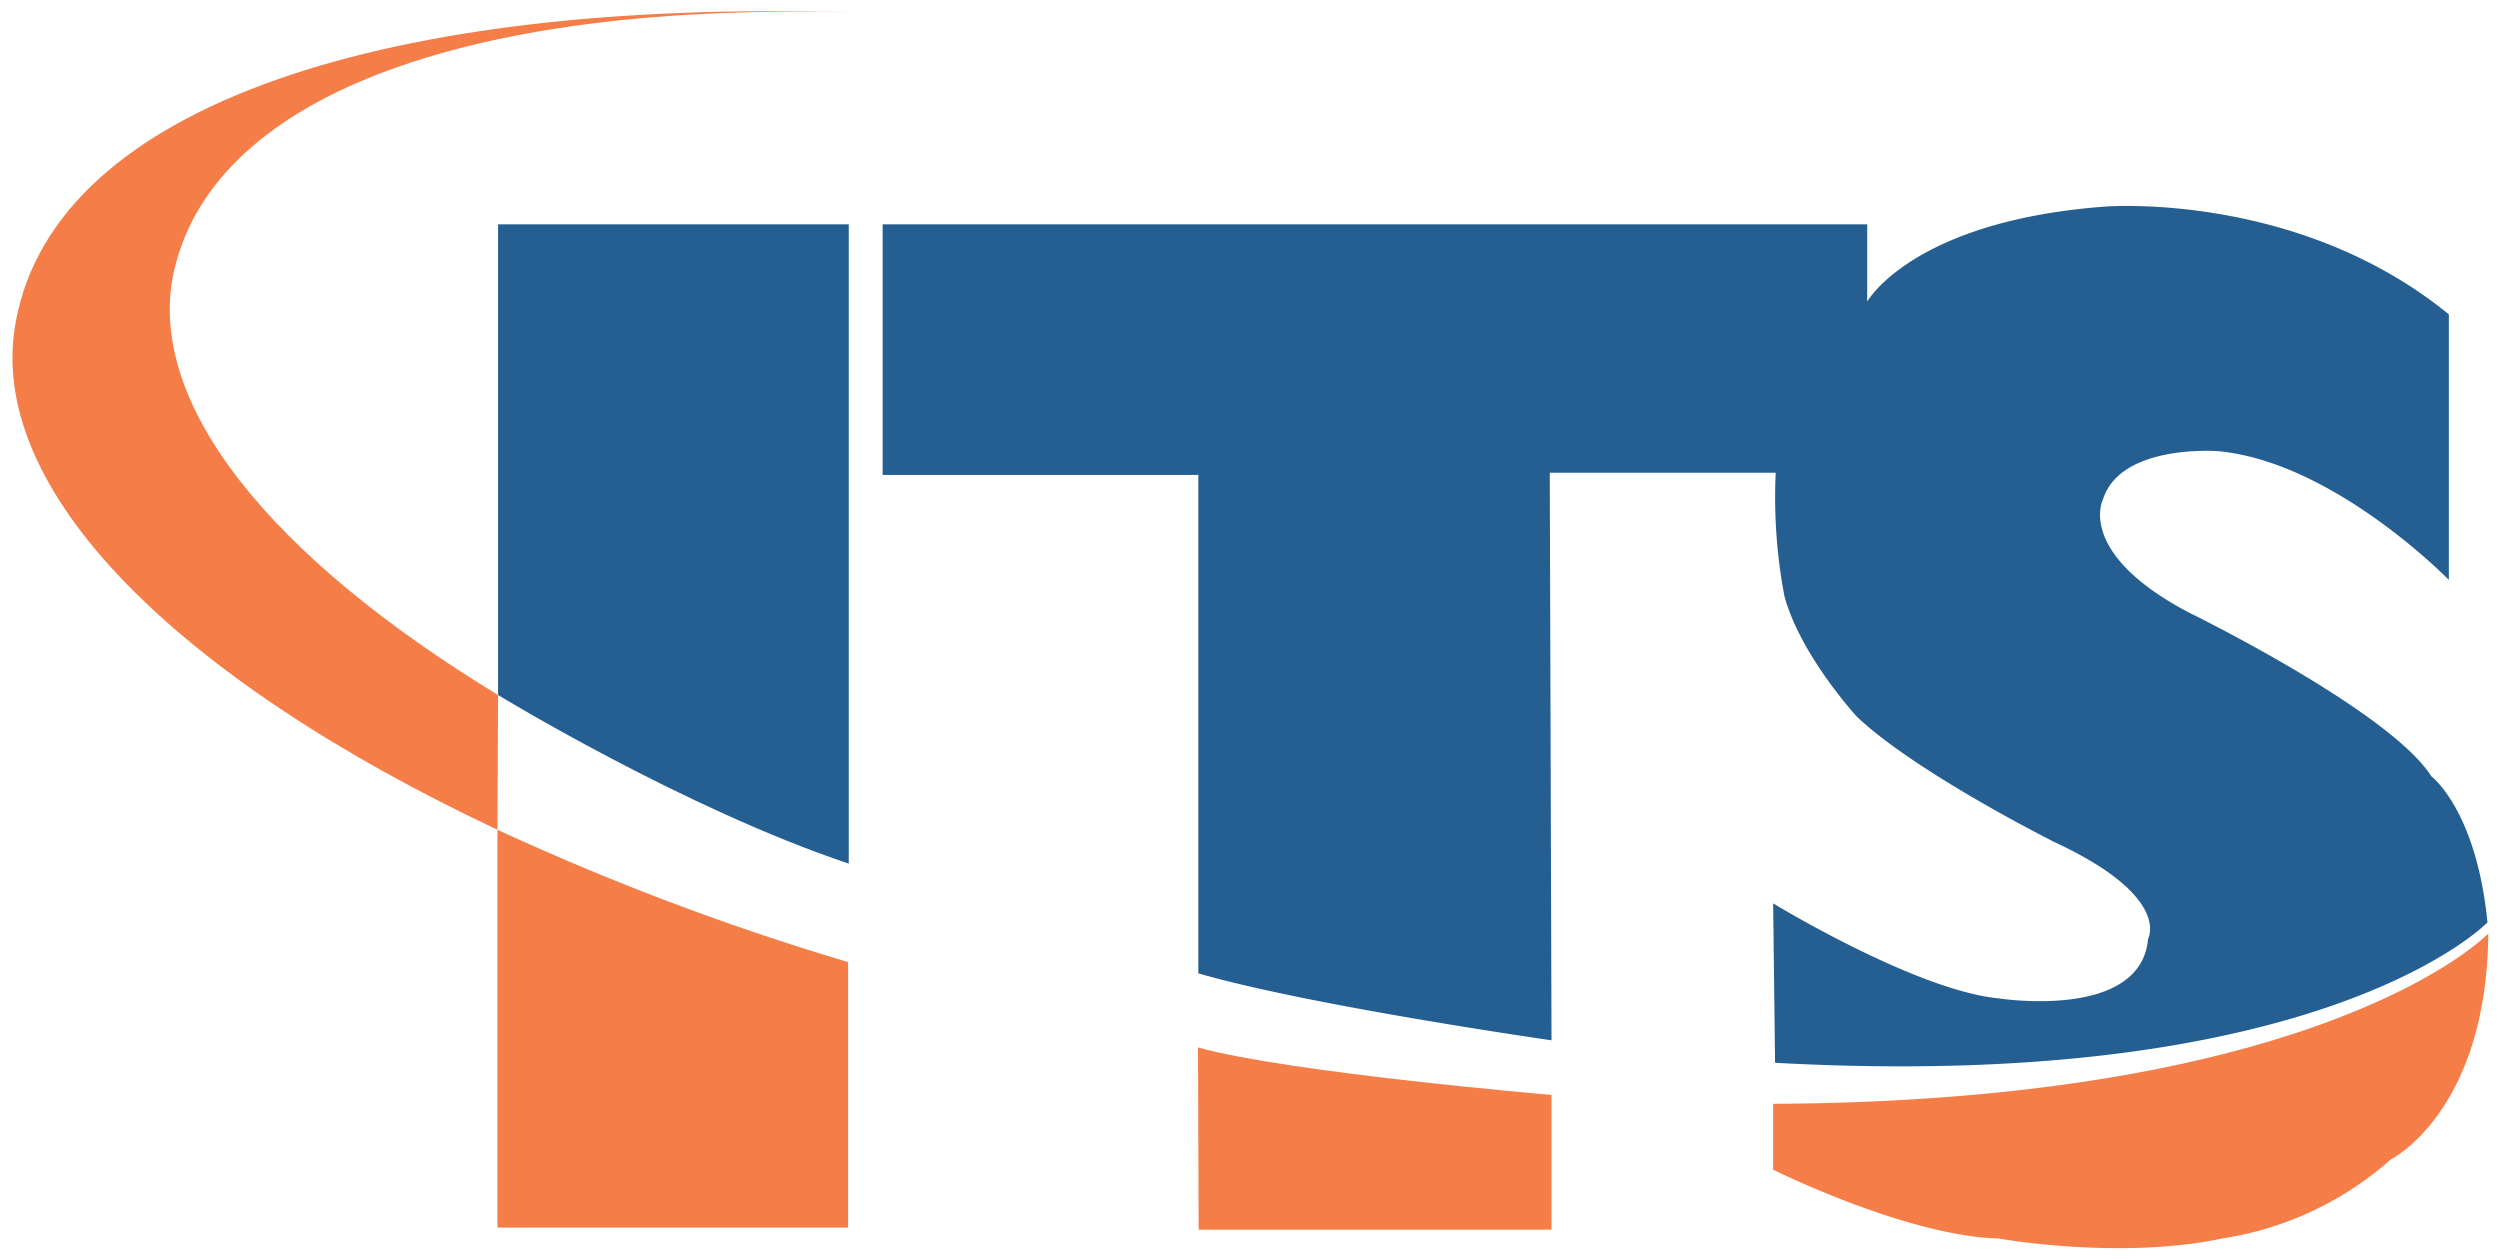 <svg id="Layer_1" data-name="Layer 1" xmlns="http://www.w3.org/2000/svg" viewBox="0 0 157.91 79.54"><defs><style>.cls-1{fill:#255f92;}.cls-2{fill:#f47d48;}</style></defs><path class="cls-1" d="M31.46,14.17V43.9s11.73,7.16,22.15,10.65V14.17Z"/><path class="cls-2" d="M31.42,52.36V77.54H53.57V60.77a164.94,164.94,0,0,1-22.15-8.36"/><path class="cls-1" d="M75.64,30,55.75,30V14.17h62.19v4.88s2.84-5.08,15-6c0,0,12.19-1,21.74,6.81V36.63s-7.21-7.41-14.53-8.13c0,0-6.2-.5-7.32,3.05,0,0-1.72,3.36,5.39,7.12,0,0,12.7,6.2,15.35,10.36,0,0,2.84,2.11,3.55,9.23,0,0-10.32,10.77-45,8.87L112,57.06s9,5.49,14.23,6c0,0,9,1.42,9.45-3.76,0,0,1.52-2.65-5.89-6.1,0,0-8.74-4.37-12.5-7.93,0,0-3.56-3.86-4.58-7.62a33.47,33.47,0,0,1-.55-7.79H97.89L98,65.71s-15.34-2.2-22.31-4.23l0-31.5"/><path class="cls-2" d="M75.71,77.67H98V69.16s-16.69-1.42-22.33-3Z"/><path class="cls-2" d="M112,69.72v4.16s8.39,4.19,14.25,4.35c0,0,7.63,1.37,14.1,0a20.8,20.8,0,0,0,10.67-5s6.05-3,6.15-14.27C157.16,59,147,69.55,112,69.72Z"/><path class="cls-2" d="M31.42,52.41C11.19,42.89-1,30.89,1,20.31,3.54,6.47,24.77-.07,53.72.78,30.42.17,13.65,5.64,11,17.08,9.1,25.44,17.14,35.19,31.46,43.9Z"/></svg>
